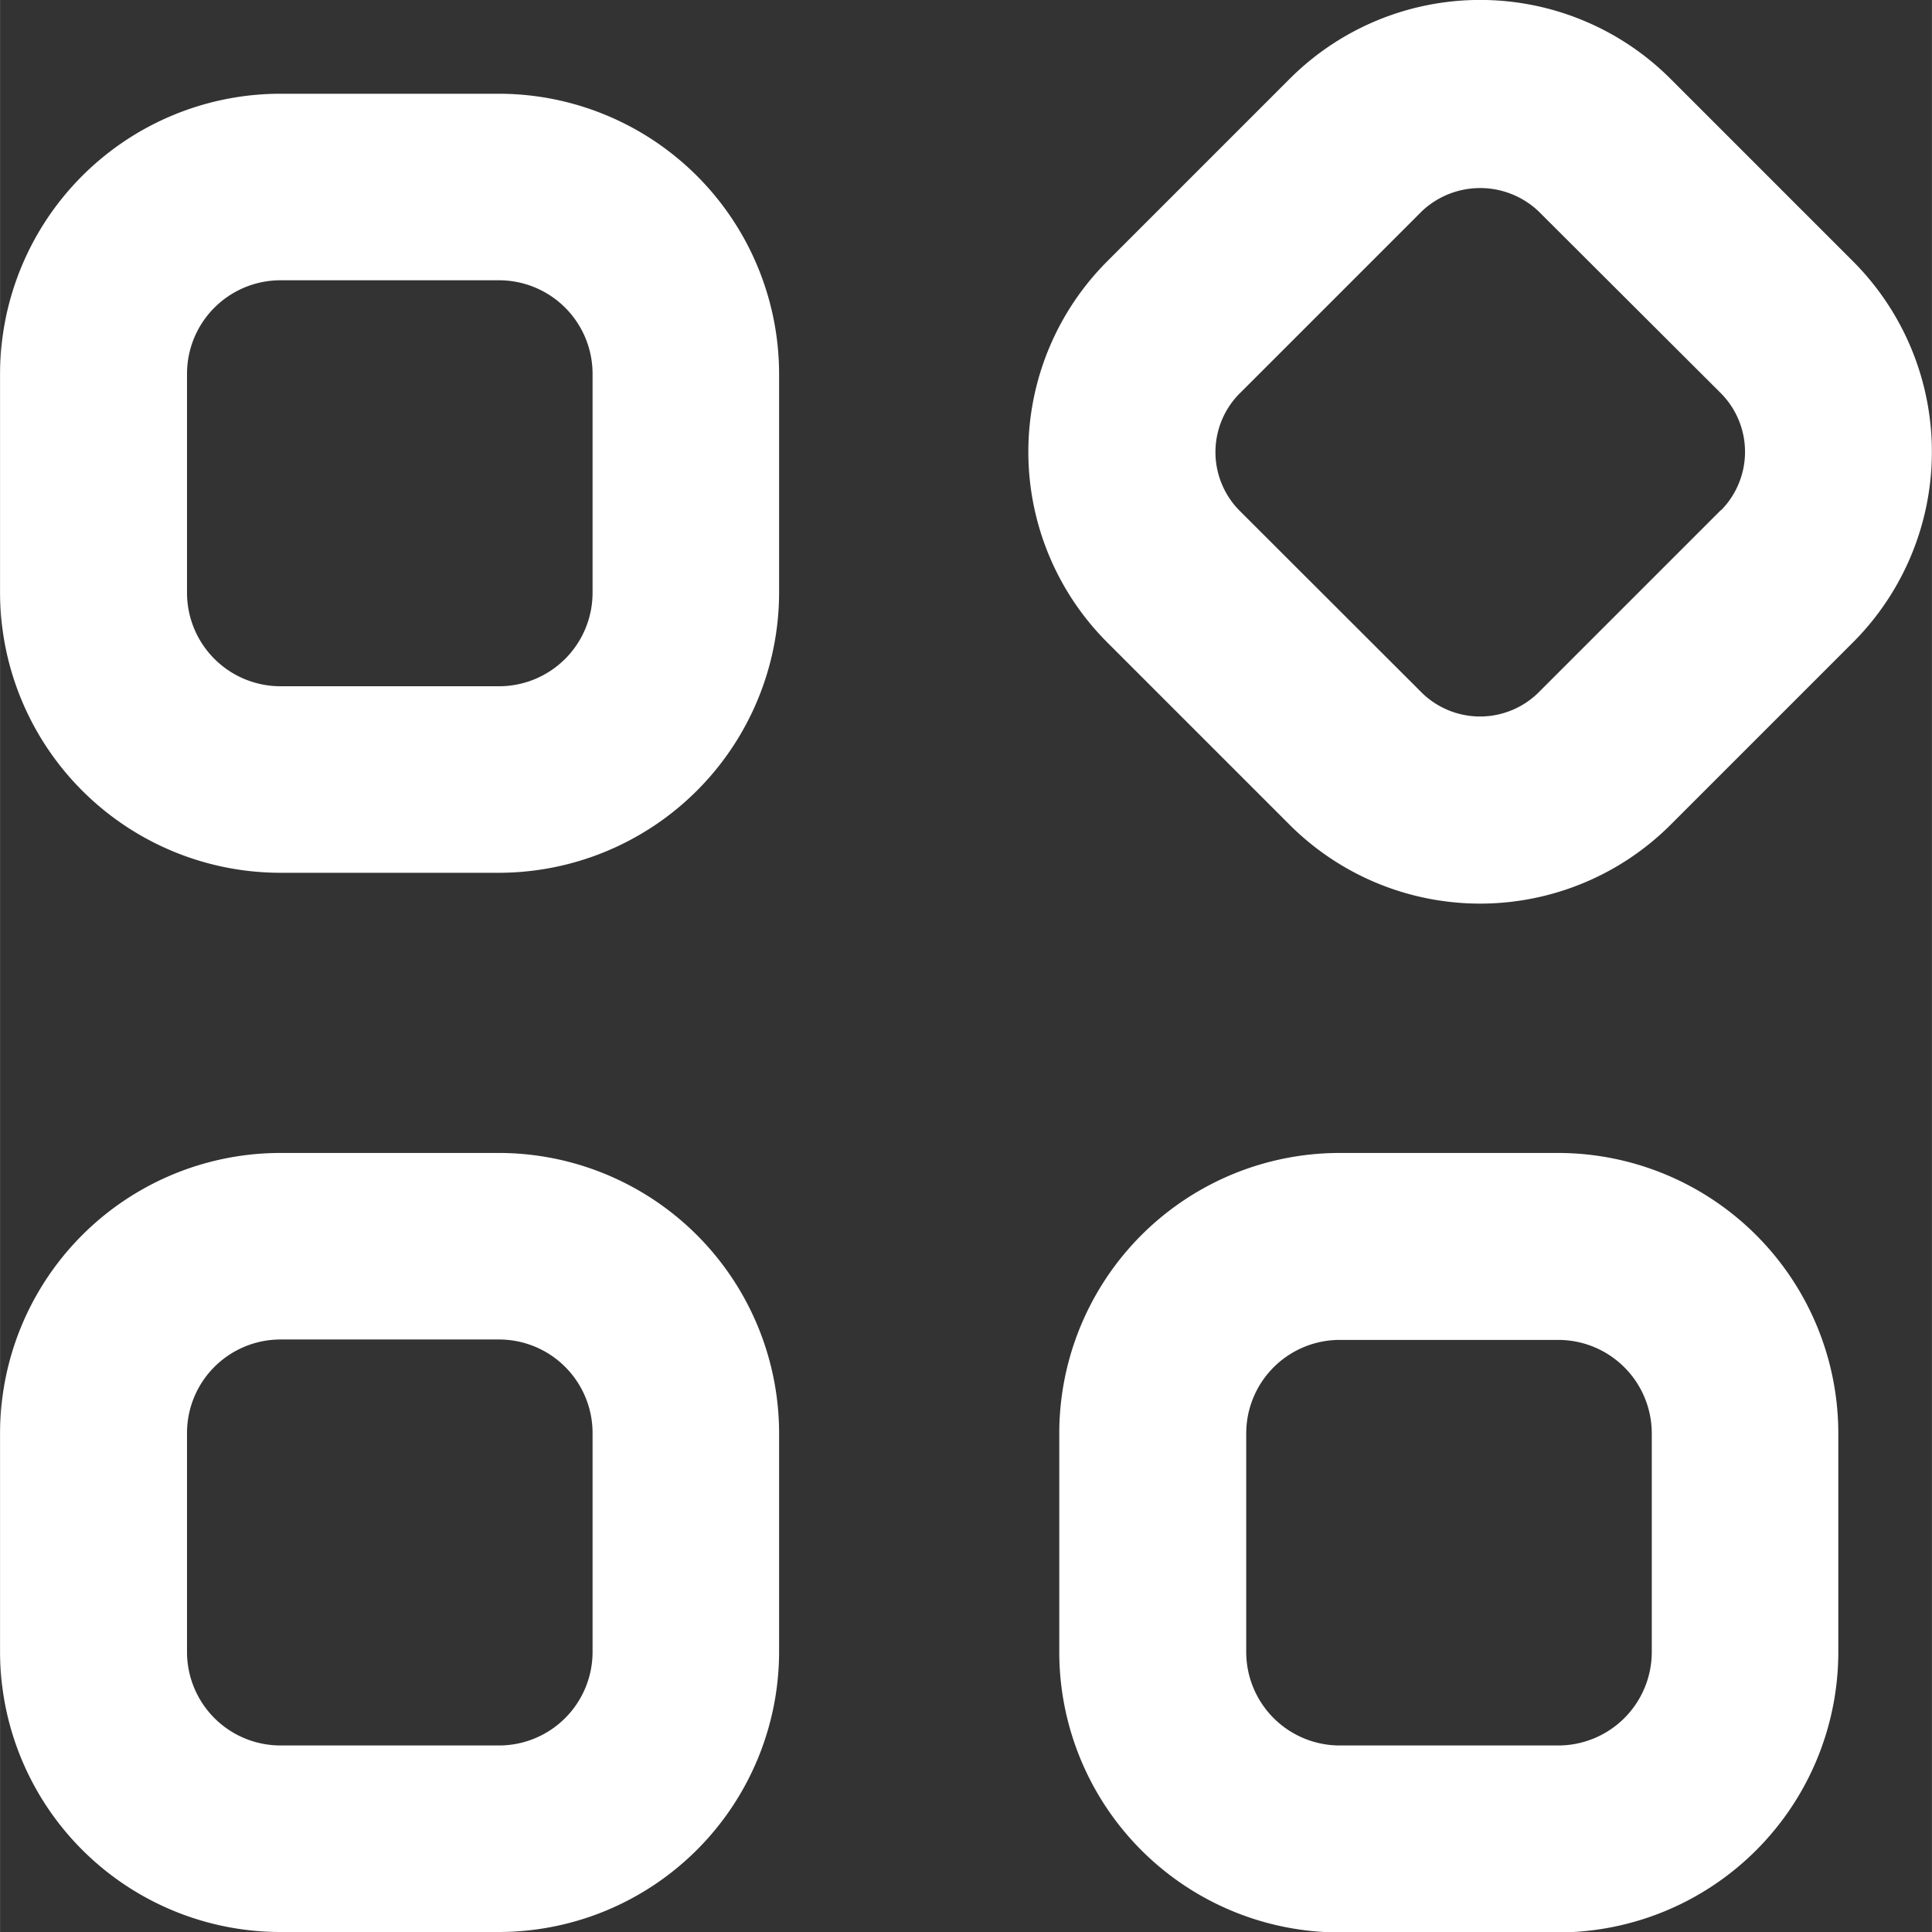 <svg xmlns="http://www.w3.org/2000/svg" width="20" height="20" viewBox="0 0 18.197 18.198">
  <rect x="0" y="0" width="18.197" height="18.198" fill="#333333" stroke="none"/>
  <g id="Group_1058" data-name="Group 1058" transform="translate(-3119.635 -8235.286)">
    <path class="fill_main-color" id="Path_553" data-name="Path 553" d="M21.642,63.338H23.7A2.642,2.642,0,0,0,26.338,60.7V58.642A2.642,2.642,0,0,0,23.7,56H21.642A2.642,2.642,0,0,0,19,58.642V60.7A2.642,2.642,0,0,0,21.642,63.338Zm-.881-4.7a.881.881,0,0,1,.881-.881H23.7a.881.881,0,0,1,.881.881V60.7a.881.881,0,0,1-.881.881H21.642a.881.881,0,0,1-.881-.881Z" transform="translate(3100.635 8190.146)" fill="#fff"/>
    <path class="fill_main-color" id="Path_554" data-name="Path 554" d="M21.642,29.338H23.7A2.642,2.642,0,0,0,26.338,26.7V24.642A2.642,2.642,0,0,0,23.7,22H21.642A2.642,2.642,0,0,0,19,24.642V26.7A2.642,2.642,0,0,0,21.642,29.338Zm-.881-4.7a.881.881,0,0,1,.881-.881H23.7a.881.881,0,0,1,.881.881V26.7a.881.881,0,0,1-.881.881H21.642a.881.881,0,0,1-.881-.881Z" transform="translate(3100.635 8214.169)" fill="#fff"/>
    <path class="fill_main-color" id="Path_555" data-name="Path 555" d="M57.7,56H55.642A2.642,2.642,0,0,0,53,58.642V60.7a2.642,2.642,0,0,0,2.642,2.642H57.7A2.642,2.642,0,0,0,60.338,60.7V58.642A2.642,2.642,0,0,0,57.7,56Zm.881,4.7a.881.881,0,0,1-.881.881H55.642a.881.881,0,0,1-.881-.881V58.642a.881.881,0,0,1,.881-.881H57.7a.881.881,0,0,1,.881.881Z" transform="translate(3076.612 8190.146)" fill="#fff"/>
    <path class="fill_main-color" id="Path_556" data-name="Path 556" d="M58.055,19.735a2.536,2.536,0,0,0-3.584,0l-1.723,1.723a2.539,2.539,0,0,0,0,3.584l1.723,1.723a2.539,2.539,0,0,0,3.584,0l1.723-1.723a2.539,2.539,0,0,0,0-3.584Zm.478,4.062h0L56.81,25.52a.784.784,0,0,1-1.095,0L53.993,23.8a.784.784,0,0,1,0-1.095l1.723-1.723a.8.8,0,0,1,1.095,0L58.533,22.7A.784.784,0,0,1,58.533,23.8Z" transform="translate(3077.313 8216.292)" fill="#fff"/>
  </g>
</svg>
